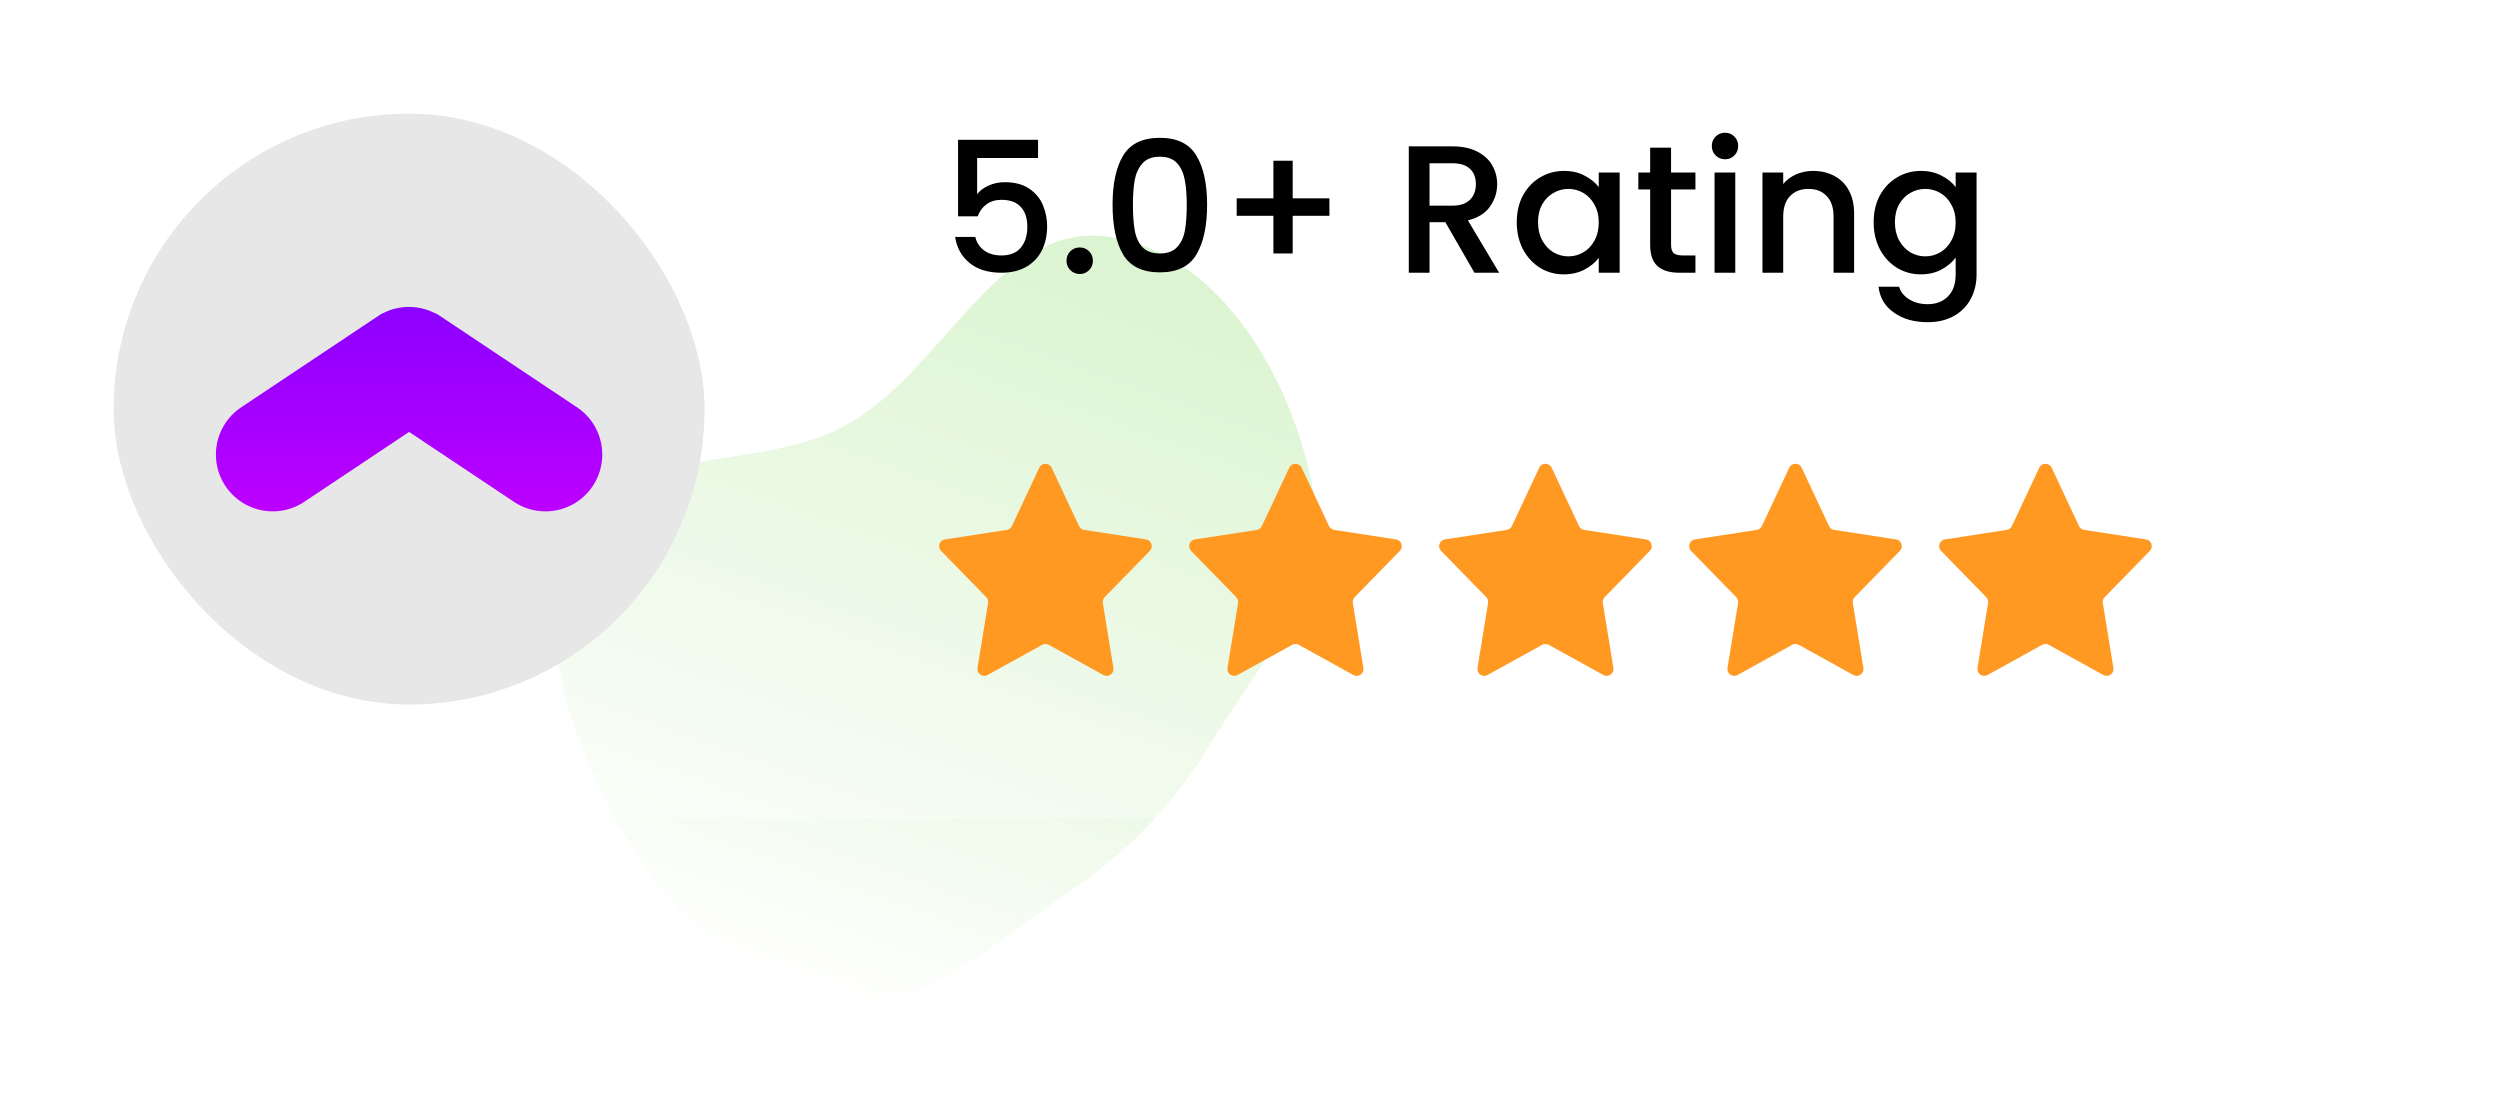 <svg width="110" height="49" viewBox="0 0 110 49" fill="none" xmlns="http://www.w3.org/2000/svg">
<g opacity="0.4" filter="url(#filter0_f_1074_3305)">
<path fill-rule="evenodd" clip-rule="evenodd" d="M48.726 10.413C53.608 11.073 56.827 16.565 57.762 21.485C58.568 25.721 55.296 29.38 53.035 33.078C51.422 35.716 49.341 37.702 46.797 39.419C43.624 41.56 40.535 44.601 36.805 44.03C32.645 43.393 29.346 40.16 27.303 36.436C25.107 32.433 23.167 27.321 25.425 23.287C27.595 19.41 33.373 20.835 37.224 18.707C41.514 16.338 43.928 9.764 48.726 10.413Z" fill="url(#paint0_linear_1074_3305)"/>
</g>
<g filter="url(#filter1_b_1074_3305)">
<rect width="110" height="36" rx="18" fill="white" fill-opacity="0.3"/>
<rect x="5" y="5" width="26" height="26" rx="13" fill="#E7E7E7"/>
<path d="M12 20L17.994 16.004C17.998 16.002 18.002 16.002 18.006 16.004L24 20" stroke="url(#paint1_linear_1074_3305)" stroke-width="5" stroke-linecap="round"/>
<path d="M45.674 6.952H42.994V8.544C43.106 8.395 43.271 8.269 43.49 8.168C43.714 8.067 43.951 8.016 44.202 8.016C44.65 8.016 45.012 8.112 45.29 8.304C45.572 8.496 45.772 8.739 45.89 9.032C46.012 9.325 46.074 9.635 46.074 9.96C46.074 10.355 45.996 10.707 45.842 11.016C45.692 11.32 45.466 11.56 45.162 11.736C44.863 11.912 44.495 12 44.058 12C43.476 12 43.01 11.856 42.658 11.568C42.306 11.28 42.095 10.899 42.026 10.424H42.914C42.972 10.675 43.103 10.875 43.306 11.024C43.508 11.168 43.762 11.24 44.066 11.24C44.444 11.24 44.727 11.125 44.914 10.896C45.106 10.667 45.202 10.363 45.202 9.984C45.202 9.6 45.106 9.307 44.914 9.104C44.722 8.896 44.439 8.792 44.066 8.792C43.804 8.792 43.583 8.859 43.402 8.992C43.226 9.12 43.098 9.296 43.018 9.52H42.154V6.152H45.674V6.952ZM47.511 12.056C47.346 12.056 47.207 12 47.095 11.888C46.983 11.776 46.927 11.637 46.927 11.472C46.927 11.307 46.983 11.168 47.095 11.056C47.207 10.944 47.346 10.888 47.511 10.888C47.671 10.888 47.807 10.944 47.919 11.056C48.031 11.168 48.087 11.307 48.087 11.472C48.087 11.637 48.031 11.776 47.919 11.888C47.807 12 47.671 12.056 47.511 12.056ZM48.953 9.008C48.953 8.085 49.107 7.365 49.417 6.848C49.731 6.325 50.27 6.064 51.033 6.064C51.795 6.064 52.331 6.325 52.641 6.848C52.955 7.365 53.113 8.085 53.113 9.008C53.113 9.941 52.955 10.672 52.641 11.2C52.331 11.723 51.795 11.984 51.033 11.984C50.27 11.984 49.731 11.723 49.417 11.2C49.107 10.672 48.953 9.941 48.953 9.008ZM52.217 9.008C52.217 8.576 52.187 8.211 52.129 7.912C52.075 7.613 51.963 7.371 51.793 7.184C51.622 6.992 51.369 6.896 51.033 6.896C50.697 6.896 50.443 6.992 50.273 7.184C50.102 7.371 49.987 7.613 49.929 7.912C49.875 8.211 49.849 8.576 49.849 9.008C49.849 9.456 49.875 9.832 49.929 10.136C49.982 10.44 50.094 10.685 50.265 10.872C50.441 11.059 50.697 11.152 51.033 11.152C51.369 11.152 51.622 11.059 51.793 10.872C51.969 10.685 52.083 10.44 52.137 10.136C52.19 9.832 52.217 9.456 52.217 9.008ZM58.494 9.496H56.878V11.152H56.03V9.496H54.414V8.728H56.03V7.072H56.878V8.728H58.494V9.496ZM64.875 12L63.595 9.776H62.899V12H61.987V6.44H63.907C64.333 6.44 64.693 6.515 64.987 6.664C65.285 6.813 65.507 7.013 65.651 7.264C65.8 7.515 65.875 7.795 65.875 8.104C65.875 8.467 65.768 8.797 65.555 9.096C65.347 9.389 65.024 9.589 64.587 9.696L65.963 12H64.875ZM62.899 9.048H63.907C64.248 9.048 64.504 8.963 64.675 8.792C64.851 8.621 64.939 8.392 64.939 8.104C64.939 7.816 64.853 7.592 64.683 7.432C64.512 7.267 64.253 7.184 63.907 7.184H62.899V9.048ZM66.737 9.776C66.737 9.333 66.828 8.941 67.009 8.6C67.196 8.259 67.447 7.995 67.761 7.808C68.081 7.616 68.433 7.52 68.817 7.52C69.164 7.52 69.465 7.589 69.721 7.728C69.983 7.861 70.191 8.029 70.345 8.232V7.592H71.265V12H70.345V11.344C70.191 11.552 69.98 11.725 69.713 11.864C69.447 12.003 69.143 12.072 68.801 12.072C68.423 12.072 68.076 11.976 67.761 11.784C67.447 11.587 67.196 11.315 67.009 10.968C66.828 10.616 66.737 10.219 66.737 9.776ZM70.345 9.792C70.345 9.488 70.281 9.224 70.153 9C70.031 8.776 69.868 8.605 69.665 8.488C69.463 8.371 69.244 8.312 69.009 8.312C68.775 8.312 68.556 8.371 68.353 8.488C68.151 8.6 67.985 8.768 67.857 8.992C67.735 9.211 67.673 9.472 67.673 9.776C67.673 10.08 67.735 10.347 67.857 10.576C67.985 10.805 68.151 10.981 68.353 11.104C68.561 11.221 68.78 11.28 69.009 11.28C69.244 11.28 69.463 11.221 69.665 11.104C69.868 10.987 70.031 10.816 70.153 10.592C70.281 10.363 70.345 10.096 70.345 9.792ZM73.527 8.336V10.776C73.527 10.941 73.565 11.061 73.639 11.136C73.719 11.205 73.853 11.24 74.039 11.24H74.599V12H73.879C73.469 12 73.154 11.904 72.935 11.712C72.717 11.52 72.607 11.208 72.607 10.776V8.336H72.087V7.592H72.607V6.496H73.527V7.592H74.599V8.336H73.527ZM75.904 7.008C75.739 7.008 75.6 6.952 75.488 6.84C75.376 6.728 75.32 6.589 75.32 6.424C75.32 6.259 75.376 6.12 75.488 6.008C75.6 5.896 75.739 5.84 75.904 5.84C76.064 5.84 76.2 5.896 76.312 6.008C76.424 6.12 76.48 6.259 76.48 6.424C76.48 6.589 76.424 6.728 76.312 6.84C76.2 6.952 76.064 7.008 75.904 7.008ZM76.352 7.592V12H75.44V7.592H76.352ZM79.773 7.52C80.12 7.52 80.429 7.592 80.701 7.736C80.979 7.88 81.195 8.093 81.349 8.376C81.504 8.659 81.581 9 81.581 9.4V12H80.677V9.536C80.677 9.141 80.579 8.84 80.381 8.632C80.184 8.419 79.915 8.312 79.573 8.312C79.232 8.312 78.96 8.419 78.757 8.632C78.56 8.84 78.461 9.141 78.461 9.536V12H77.549V7.592H78.461V8.096C78.611 7.915 78.8 7.773 79.029 7.672C79.264 7.571 79.512 7.52 79.773 7.52ZM84.52 7.52C84.862 7.52 85.163 7.589 85.424 7.728C85.691 7.861 85.899 8.029 86.049 8.232V7.592H86.969V12.072C86.969 12.477 86.883 12.837 86.713 13.152C86.542 13.472 86.294 13.723 85.969 13.904C85.648 14.085 85.264 14.176 84.817 14.176C84.219 14.176 83.723 14.035 83.329 13.752C82.934 13.475 82.71 13.096 82.656 12.616H83.561C83.63 12.845 83.776 13.029 84.001 13.168C84.23 13.312 84.502 13.384 84.817 13.384C85.184 13.384 85.481 13.272 85.704 13.048C85.934 12.824 86.049 12.499 86.049 12.072V11.336C85.894 11.544 85.683 11.72 85.416 11.864C85.155 12.003 84.856 12.072 84.52 12.072C84.136 12.072 83.784 11.976 83.465 11.784C83.15 11.587 82.899 11.315 82.713 10.968C82.531 10.616 82.441 10.219 82.441 9.776C82.441 9.333 82.531 8.941 82.713 8.6C82.899 8.259 83.15 7.995 83.465 7.808C83.784 7.616 84.136 7.52 84.52 7.52ZM86.049 9.792C86.049 9.488 85.984 9.224 85.856 9C85.734 8.776 85.571 8.605 85.368 8.488C85.166 8.371 84.947 8.312 84.713 8.312C84.478 8.312 84.259 8.371 84.056 8.488C83.854 8.6 83.689 8.768 83.561 8.992C83.438 9.211 83.376 9.472 83.376 9.776C83.376 10.08 83.438 10.347 83.561 10.576C83.689 10.805 83.854 10.981 84.056 11.104C84.264 11.221 84.483 11.28 84.713 11.28C84.947 11.28 85.166 11.221 85.368 11.104C85.571 10.987 85.734 10.816 85.856 10.592C85.984 10.363 86.049 10.096 86.049 9.792Z" fill="black"/>
<path d="M45.728 20.578C45.836 20.349 46.164 20.349 46.272 20.578L47.477 23.146C47.52 23.237 47.604 23.3 47.703 23.316L50.423 23.734C50.665 23.771 50.763 24.065 50.592 24.24L48.606 26.274C48.539 26.343 48.509 26.438 48.524 26.532L48.99 29.39C49.031 29.637 48.768 29.822 48.549 29.701L46.145 28.372C46.055 28.322 45.945 28.322 45.855 28.372L43.451 29.701C43.232 29.822 42.969 29.637 43.01 29.39L43.476 26.532C43.491 26.438 43.461 26.343 43.394 26.274L41.408 24.24C41.237 24.065 41.335 23.771 41.577 23.734L44.297 23.316C44.396 23.3 44.48 23.237 44.523 23.146L45.728 20.578Z" fill="#FF9922"/>
<path d="M56.728 20.578C56.836 20.349 57.164 20.349 57.272 20.578L58.477 23.146C58.52 23.237 58.604 23.3 58.703 23.316L61.423 23.734C61.665 23.771 61.763 24.065 61.592 24.24L59.606 26.274C59.539 26.343 59.509 26.438 59.524 26.532L59.99 29.39C60.031 29.637 59.768 29.822 59.549 29.701L57.145 28.372C57.055 28.322 56.945 28.322 56.855 28.372L54.451 29.701C54.232 29.822 53.969 29.637 54.01 29.39L54.476 26.532C54.491 26.438 54.461 26.343 54.394 26.274L52.408 24.24C52.237 24.065 52.335 23.771 52.577 23.734L55.297 23.316C55.396 23.3 55.48 23.237 55.523 23.146L56.728 20.578Z" fill="#FF9922"/>
<path d="M67.728 20.578C67.836 20.349 68.164 20.349 68.272 20.578L69.477 23.146C69.519 23.237 69.604 23.3 69.703 23.316L72.423 23.734C72.665 23.771 72.763 24.065 72.592 24.24L70.606 26.274C70.539 26.343 70.509 26.438 70.524 26.532L70.99 29.39C71.031 29.637 70.768 29.822 70.549 29.701L68.145 28.372C68.055 28.322 67.945 28.322 67.855 28.372L65.451 29.701C65.232 29.822 64.969 29.637 65.01 29.39L65.476 26.532C65.491 26.438 65.461 26.343 65.394 26.274L63.408 24.24C63.237 24.065 63.335 23.771 63.577 23.734L66.297 23.316C66.396 23.3 66.481 23.237 66.523 23.146L67.728 20.578Z" fill="#FF9922"/>
<path d="M78.728 20.578C78.836 20.349 79.164 20.349 79.272 20.578L80.477 23.146C80.519 23.237 80.604 23.3 80.703 23.316L83.423 23.734C83.665 23.771 83.763 24.065 83.592 24.24L81.606 26.274C81.539 26.343 81.509 26.438 81.524 26.532L81.99 29.39C82.031 29.637 81.768 29.822 81.549 29.701L79.145 28.372C79.055 28.322 78.945 28.322 78.855 28.372L76.451 29.701C76.232 29.822 75.969 29.637 76.01 29.39L76.476 26.532C76.491 26.438 76.461 26.343 76.394 26.274L74.408 24.24C74.237 24.065 74.335 23.771 74.577 23.734L77.297 23.316C77.396 23.3 77.481 23.237 77.523 23.146L78.728 20.578Z" fill="#FF9922"/>
<path d="M89.728 20.578C89.836 20.349 90.164 20.349 90.272 20.578L91.477 23.146C91.519 23.237 91.604 23.3 91.703 23.316L94.423 23.734C94.665 23.771 94.763 24.065 94.592 24.24L92.606 26.274C92.539 26.343 92.509 26.438 92.524 26.532L92.99 29.39C93.031 29.637 92.768 29.822 92.549 29.701L90.145 28.372C90.055 28.322 89.945 28.322 89.855 28.372L87.451 29.701C87.232 29.822 86.969 29.637 87.01 29.39L87.476 26.532C87.491 26.438 87.461 26.343 87.394 26.274L85.408 24.24C85.237 24.065 85.335 23.771 85.577 23.734L88.297 23.316C88.396 23.3 88.481 23.237 88.523 23.146L89.728 20.578Z" fill="#FF9922"/>
</g>
<defs>
<filter id="filter0_f_1074_3305" x="20.418" y="6.368" width="41.469" height="41.732" filterUnits="userSpaceOnUse" color-interpolation-filters="sRGB">
<feFlood flood-opacity="0" result="BackgroundImageFix"/>
<feBlend mode="normal" in="SourceGraphic" in2="BackgroundImageFix" result="shape"/>
<feGaussianBlur stdDeviation="2" result="effect1_foregroundBlur_1074_3305"/>
</filter>
<filter id="filter1_b_1074_3305" x="-6" y="-6" width="122" height="48" filterUnits="userSpaceOnUse" color-interpolation-filters="sRGB">
<feFlood flood-opacity="0" result="BackgroundImageFix"/>
<feGaussianBlur in="BackgroundImageFix" stdDeviation="3"/>
<feComposite in2="SourceAlpha" operator="in" result="effect1_backgroundBlur_1074_3305"/>
<feBlend mode="normal" in="SourceGraphic" in2="effect1_backgroundBlur_1074_3305" result="shape"/>
</filter>
<linearGradient id="paint0_linear_1074_3305" x1="46.641" y1="9.509" x2="34.609" y2="43.439" gradientUnits="userSpaceOnUse">
<stop stop-color="#7ED957"/>
<stop offset="1" stop-color="white"/>
</linearGradient>
<linearGradient id="paint1_linear_1074_3305" x1="18" y1="10.799" x2="18" y2="29.589" gradientUnits="userSpaceOnUse">
<stop stop-color="#7F00FF"/>
<stop offset="1" stop-color="#E100FF"/>
</linearGradient>
</defs>
</svg>
